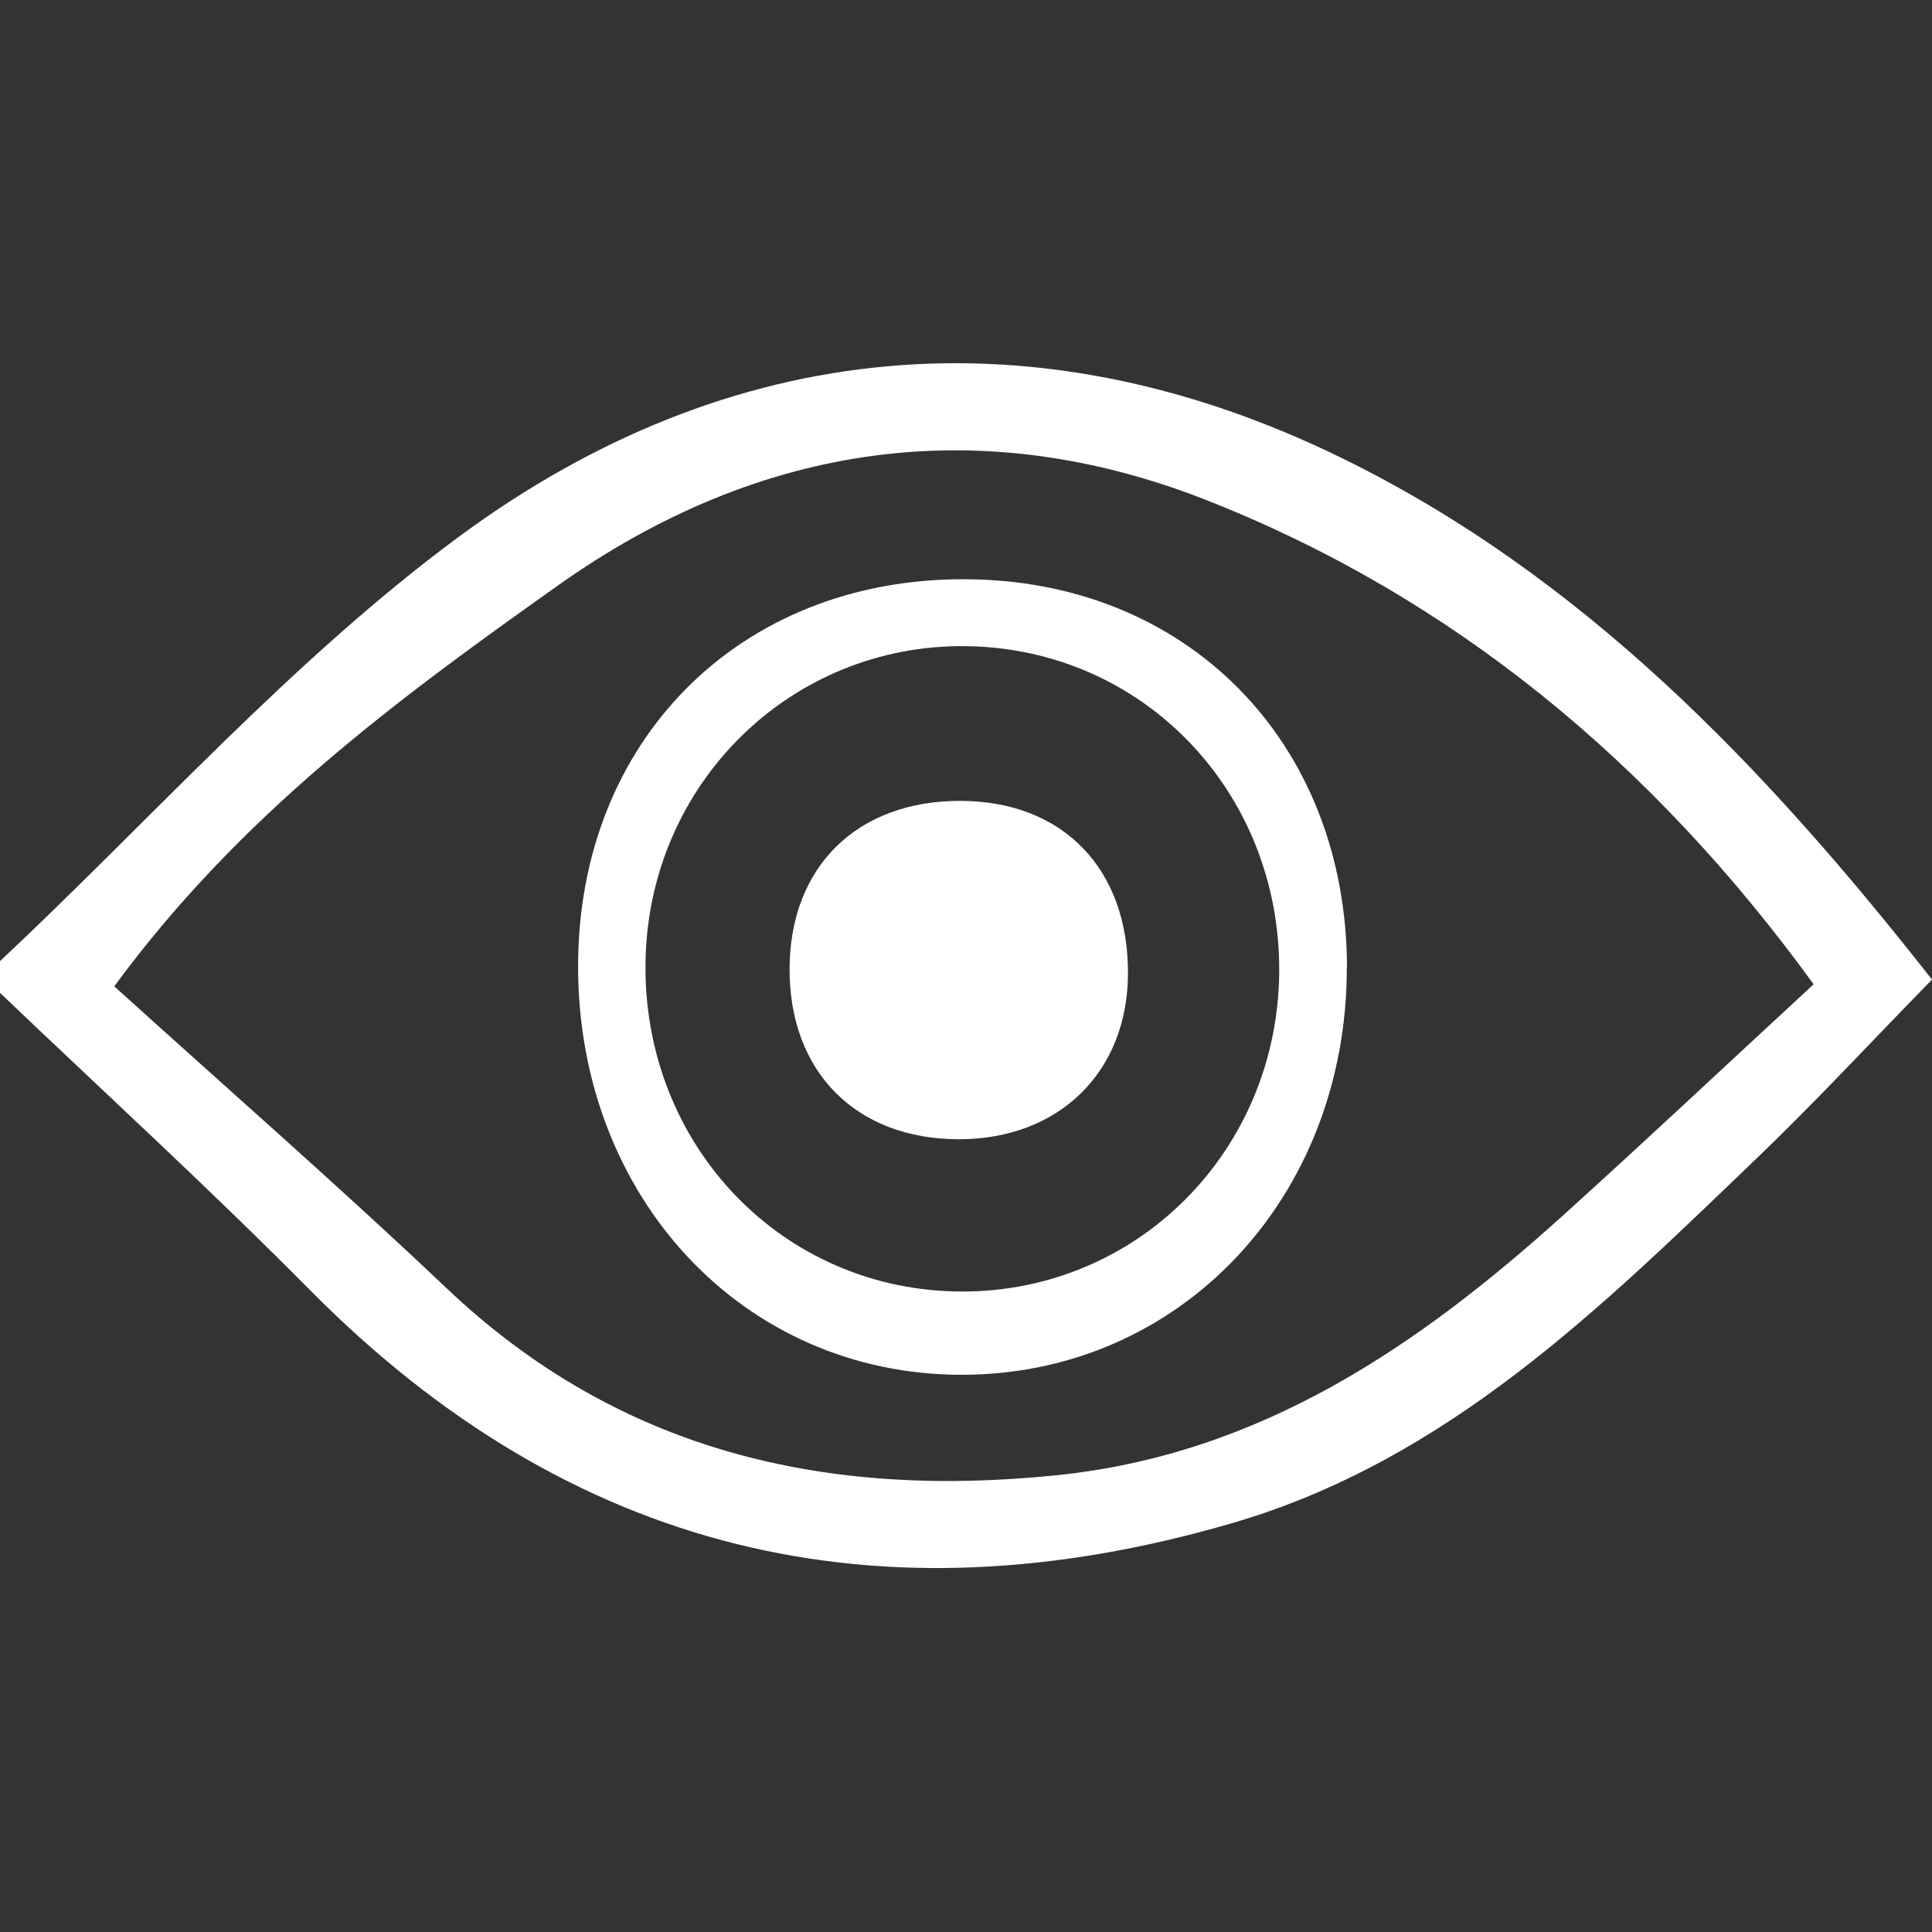 <svg width="500" height="500" viewBox="0 0 500 500" fill="none" xmlns="http://www.w3.org/2000/svg">
<rect x="0" y="0" width="500" height="500" fill="#333333" stroke="none"/>
<path d="M0.042 248.705C39.337 211.837 75.536 170.867 118.597 139.021C188.902 87.046 268.288 79.848 347.38 118.599C409.315 148.939 456.478 198.027 500 253.517C483.972 269.922 469.618 285.405 454.386 300.01C414.253 338.51 374.54 377.973 318.798 394.21C227.444 420.825 147.682 401.994 80.264 333.907C54.193 307.585 26.825 282.56 0 256.949C0 254.187 0 251.467 0 248.705H0.042ZM29.587 255.275C58.838 281.765 87.755 306.999 115.584 333.405C160.32 375.839 213.969 387.933 273.519 381.781C326.122 376.383 367.007 348.428 404.67 314.406C425.971 295.156 446.895 275.487 469.367 254.731C427.477 197.022 375.628 154.421 312.354 129.48C254.478 106.673 197.23 114.038 144.376 151.534C102.779 181.036 62.228 210.832 29.587 255.233V255.275Z" fill="white"/>
<path d="M348.555 250.464C348.555 310.097 305.284 355.795 248.873 355.795C192.504 355.795 149.568 310.013 149.609 250.003C149.651 191.709 191.332 149.861 249.333 149.903C307.083 149.903 348.555 191.96 348.597 250.505L348.555 250.464ZM331.062 251.384C331.313 204.891 295.826 167.898 250.212 167.228C204.681 166.558 167.73 202.882 167.06 249.041C166.349 296.455 202.589 334.16 248.915 334.243C294.487 334.327 330.769 297.668 331.062 251.384Z" fill="white"/>
<path d="M291.918 252.081C291.791 277.484 274.062 294.808 248.21 294.839C221.568 294.839 204.281 277.453 204.344 250.76C204.407 224.22 221.916 207.111 248.81 207.265C275.199 207.418 292.076 224.958 291.918 252.081ZM278.676 252.726C279.023 234.603 266.73 220.842 249.442 220.043C231.618 219.244 260.08 208.216 259.795 226.984C259.543 243.417 238.164 218.534 254.945 218.841C271.695 219.149 284.928 244.554 278.676 252.726Z" fill="white"/>
</svg>
